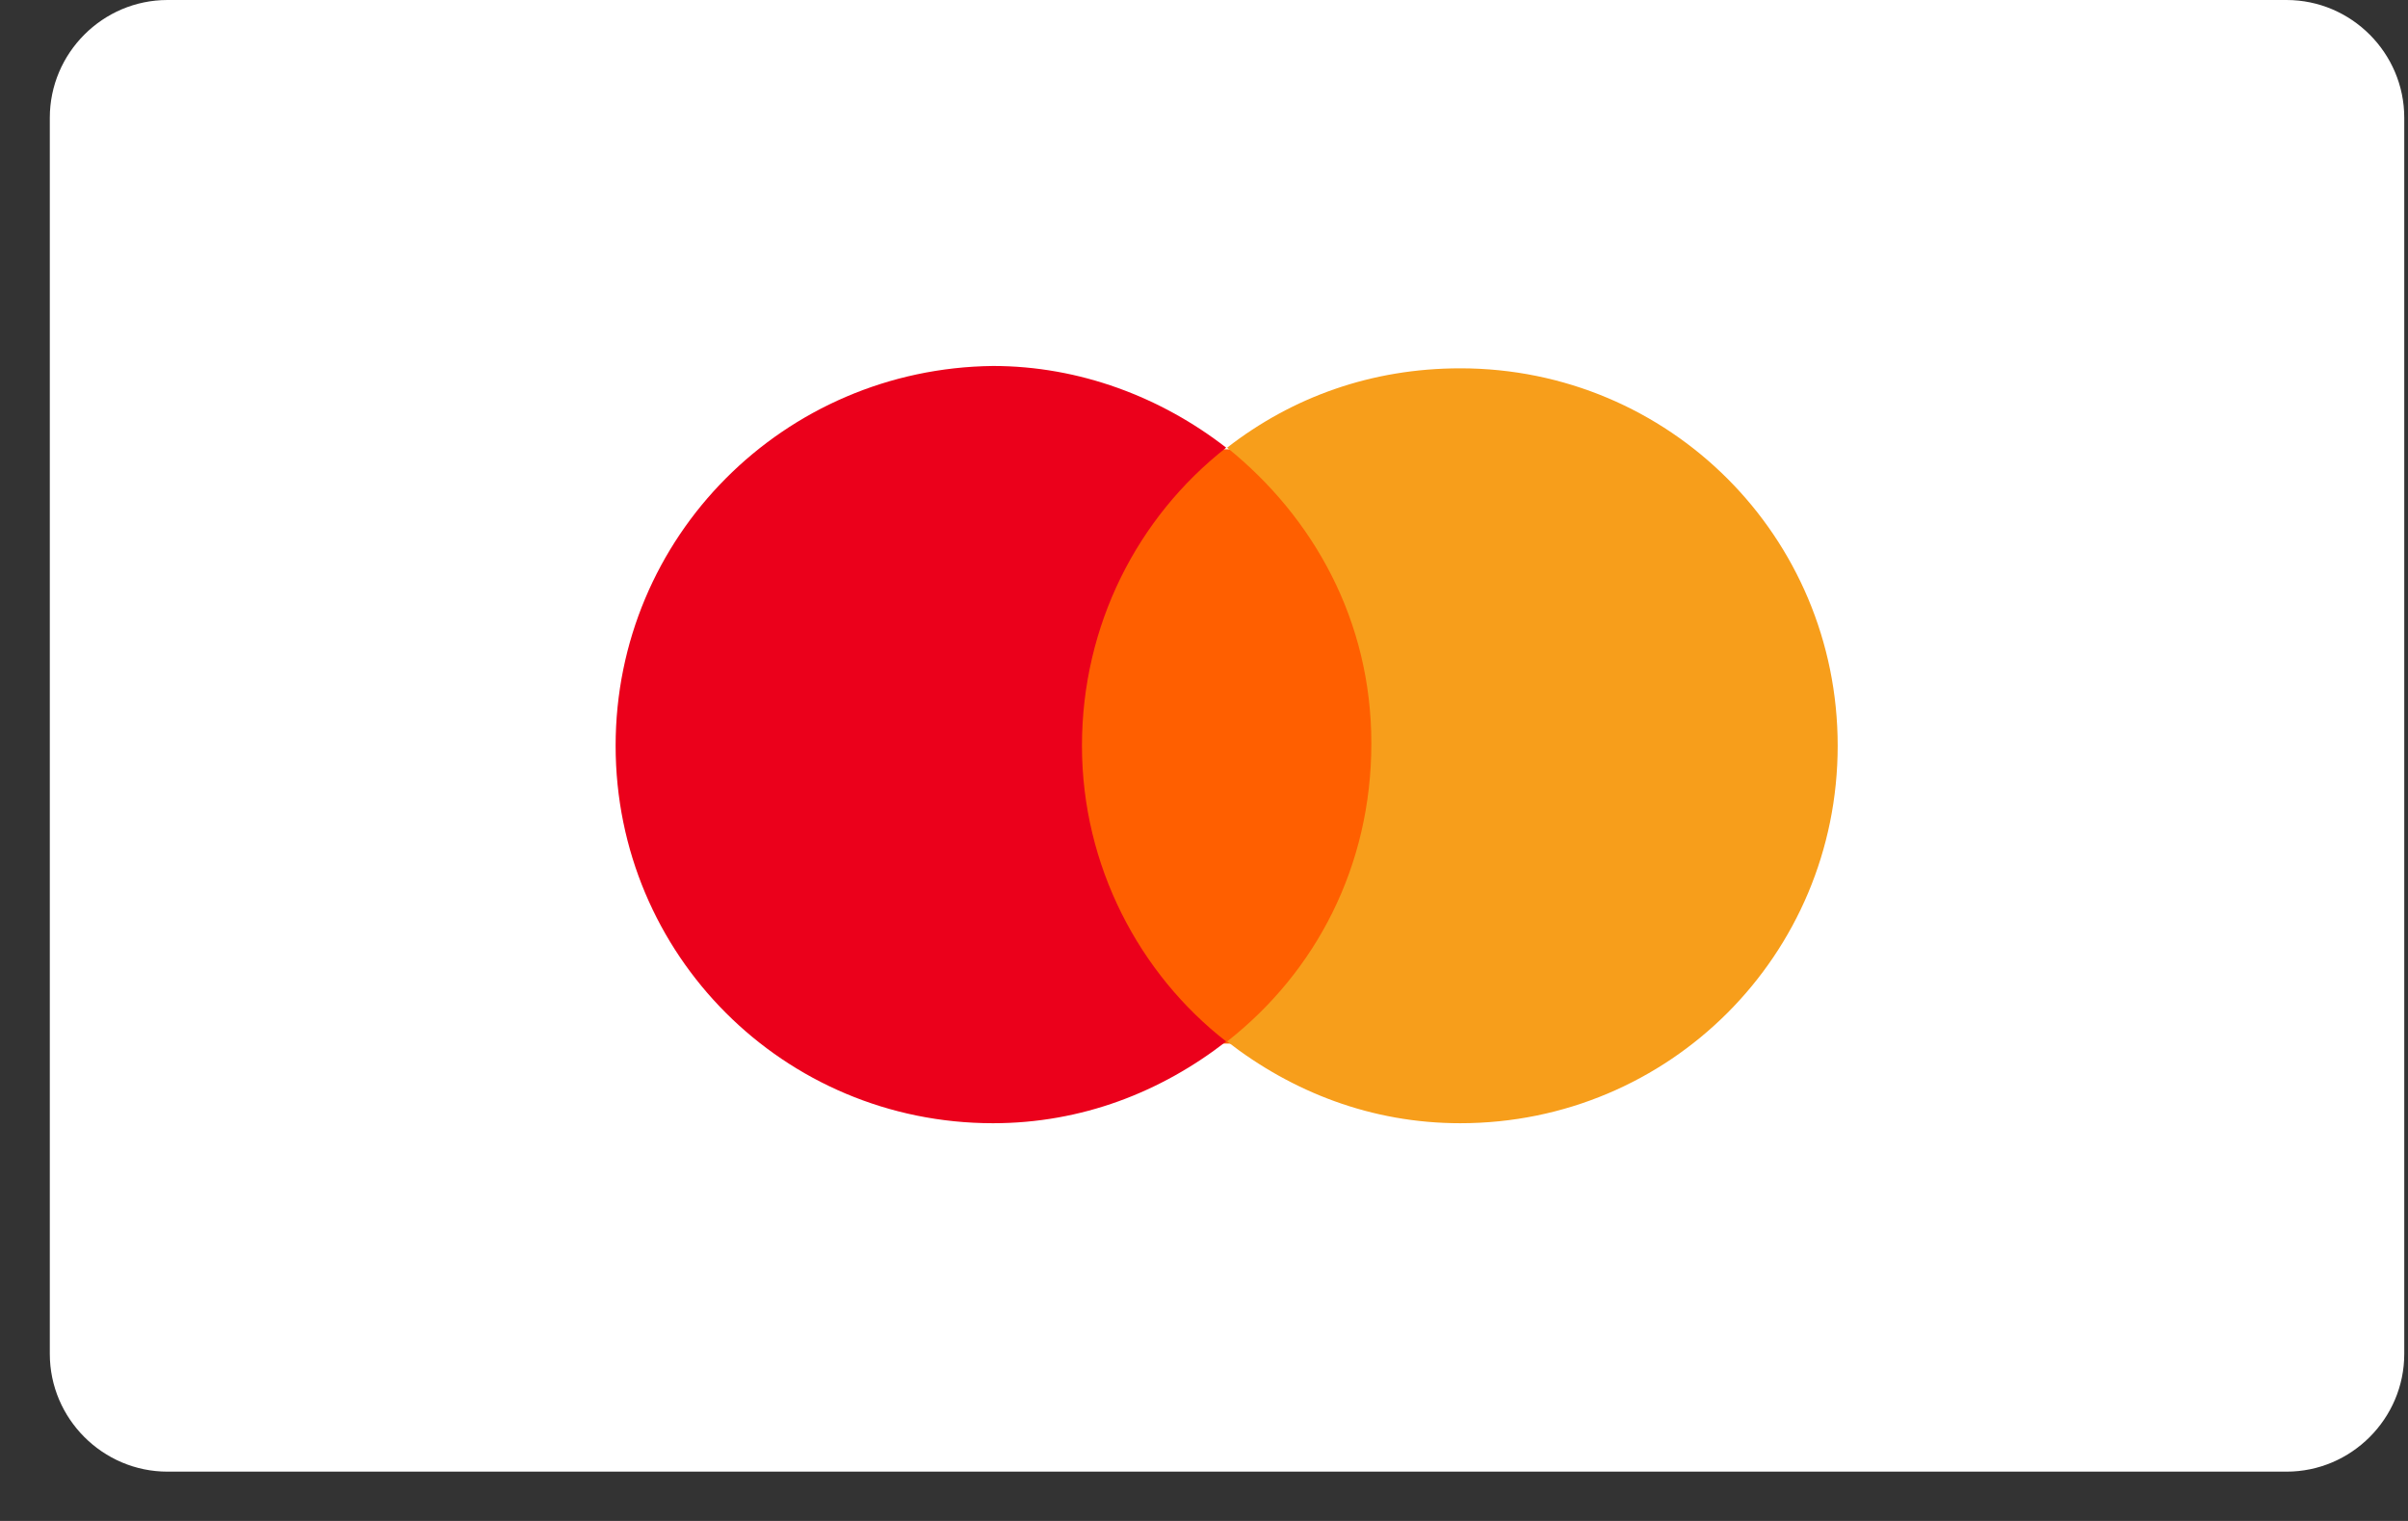 <svg width="38" height="24" viewBox="0 0 38 24" fill="none" xmlns="http://www.w3.org/2000/svg">
<rect x="0" y="0" width="38" height="24" fill="#333333" stroke="none"/>
<path d="M36.083 23.222H2.643C1.622 23.222 0.786 22.386 0.786 21.364V1.858C0.786 0.836 1.622 0 2.643 0H36.083C37.105 0 37.941 0.836 37.941 1.858V21.364C37.941 22.386 37.105 23.222 36.083 23.222Z" fill="white"/>
<path d="M21.975 16.467H16.755V7.09H21.975V16.467Z" fill="#FF5F00"/>
<path d="M17.074 11.768C17.074 9.871 17.946 8.164 19.35 7.064C18.326 6.268 17.036 5.775 15.67 5.775C12.37 5.812 9.715 8.468 9.715 11.768C9.715 15.068 12.37 17.724 15.67 17.724C17.074 17.724 18.326 17.23 19.35 16.434C17.984 15.372 17.074 13.665 17.074 11.768Z" fill="#EB001B"/>
<path d="M29 11.768C29 15.068 26.345 17.724 23.044 17.724C21.641 17.724 20.389 17.23 19.365 16.434C20.768 15.334 21.641 13.665 21.641 11.73C21.641 9.795 20.73 8.164 19.365 7.064C20.389 6.268 21.641 5.812 23.044 5.812C26.345 5.812 29 8.468 29 11.768Z" fill="#F79E1B"/>
</svg>

